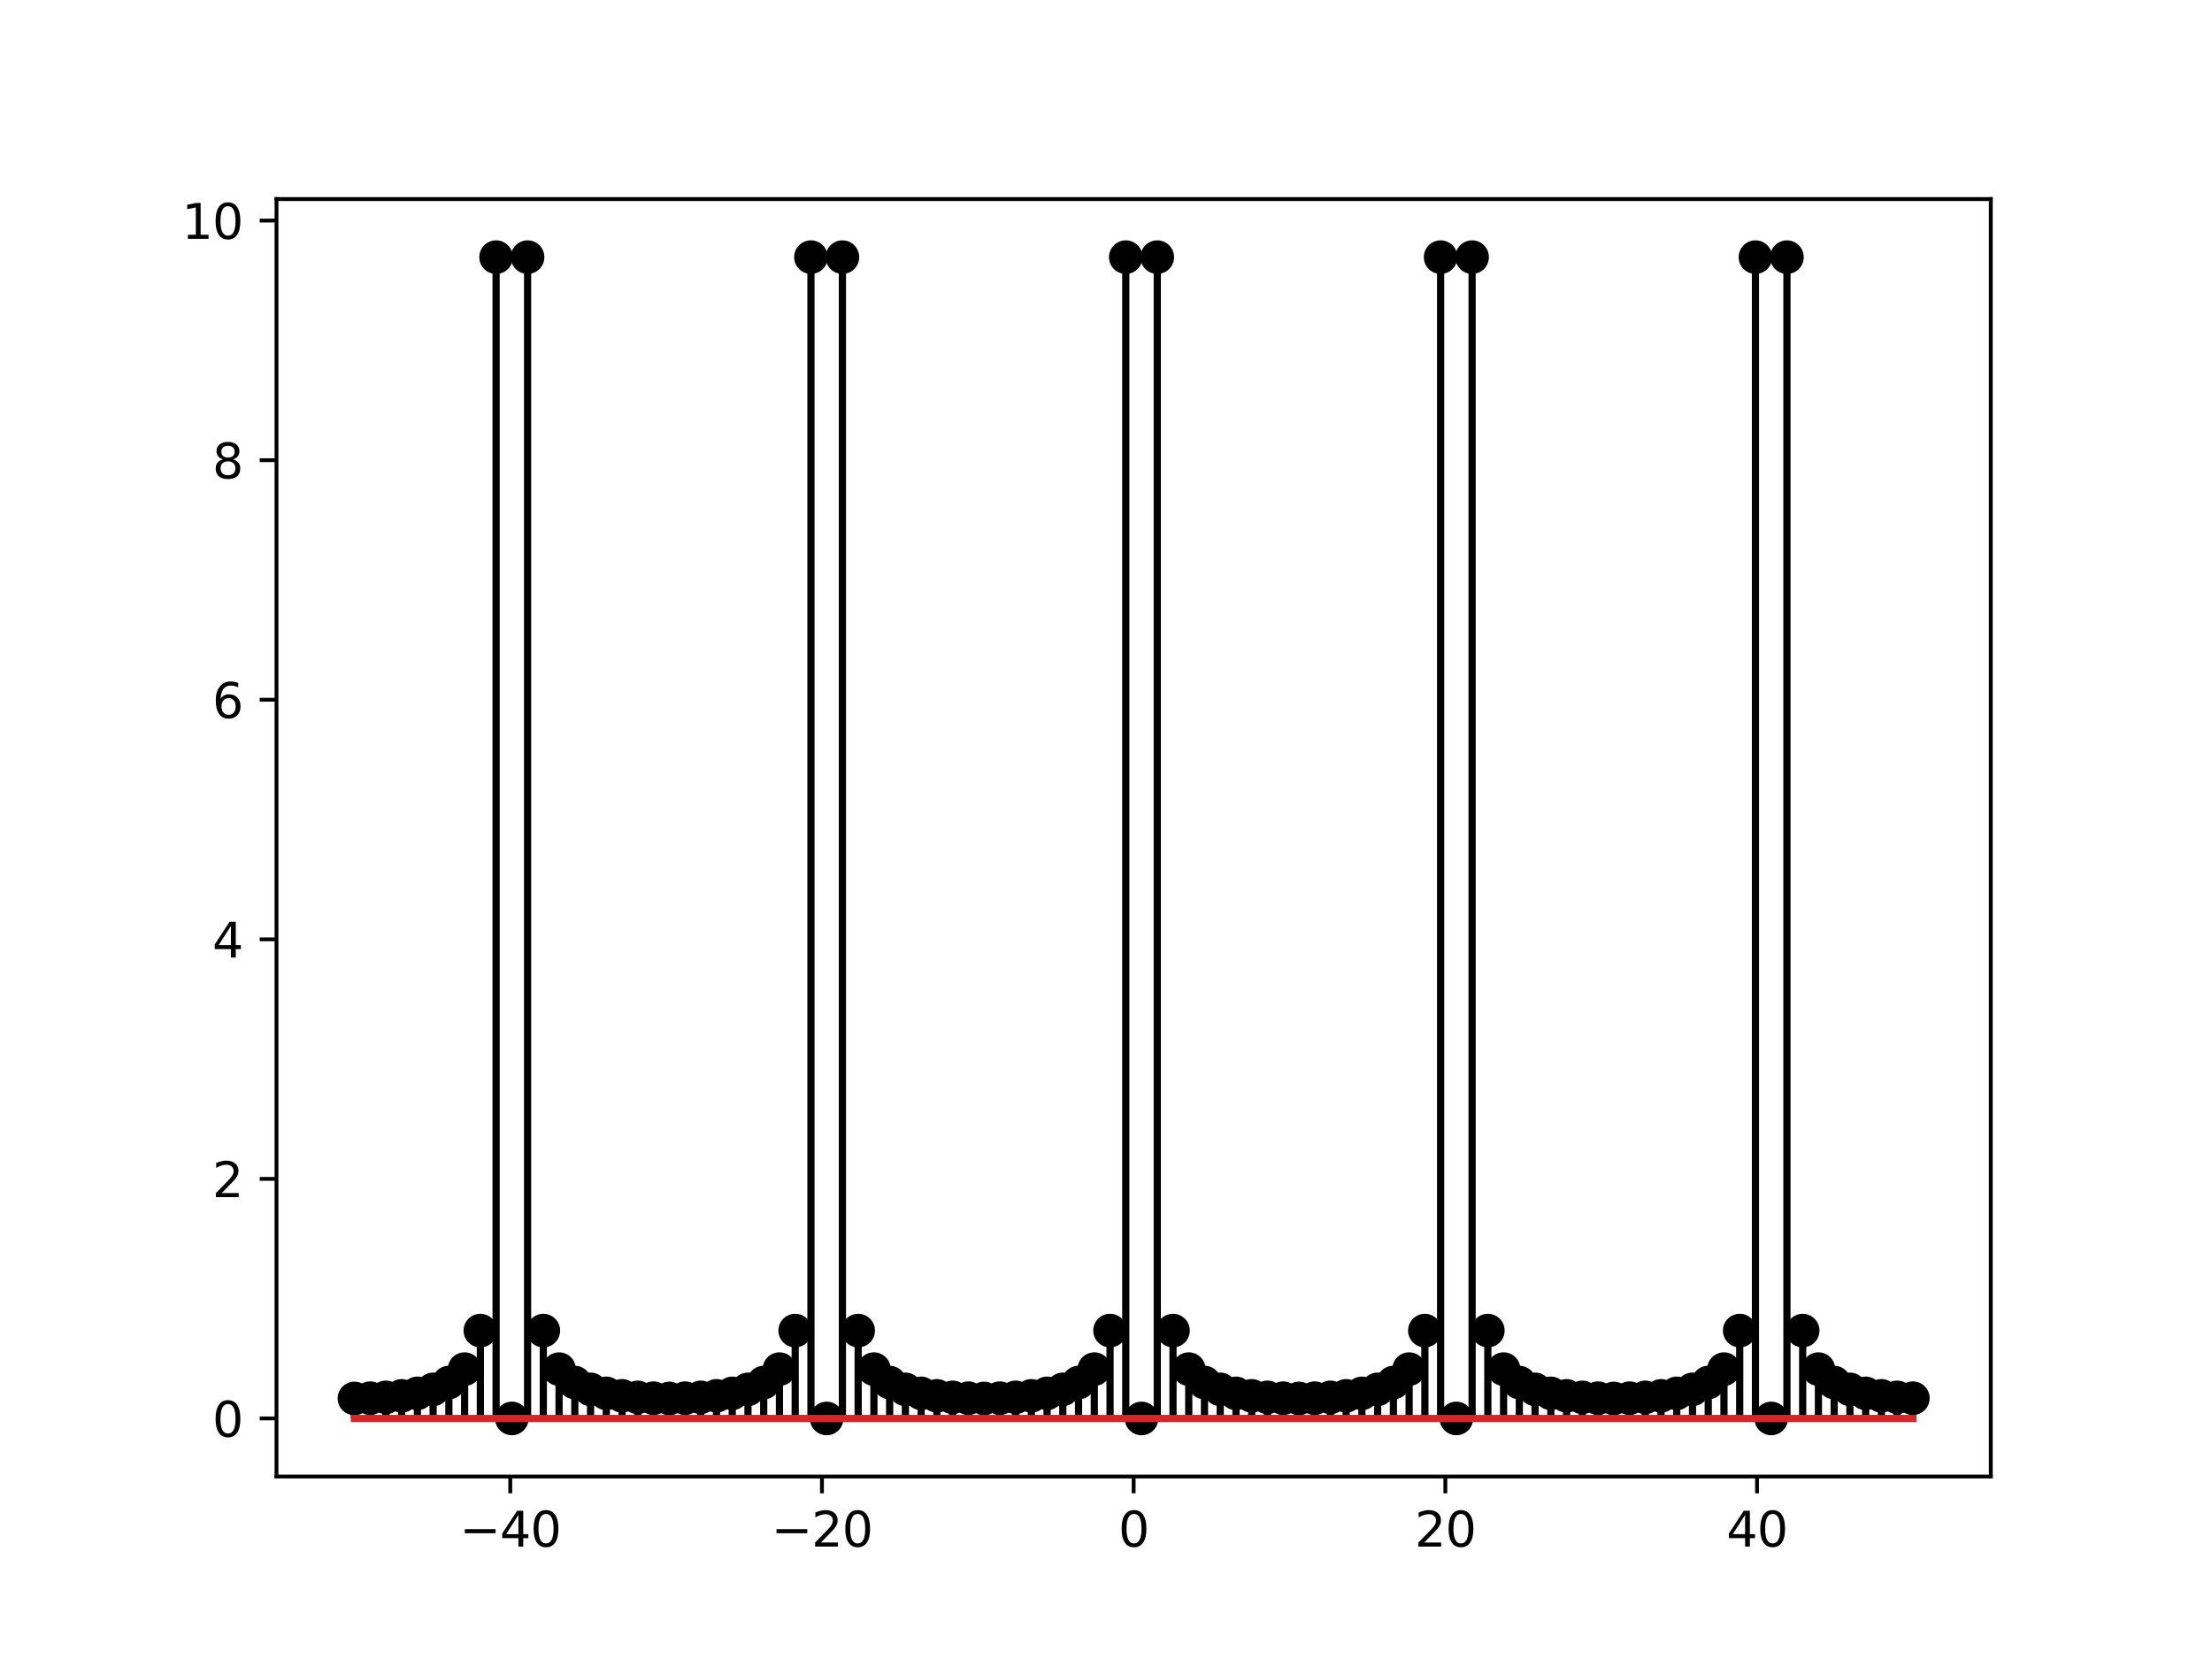 <?xml version="1.0" encoding="utf-8" standalone="no"?>
<!DOCTYPE svg PUBLIC "-//W3C//DTD SVG 1.1//EN"
  "http://www.w3.org/Graphics/SVG/1.1/DTD/svg11.dtd">
<svg xmlns:xlink="http://www.w3.org/1999/xlink" width="460.8pt" height="345.6pt" viewBox="0 0 460.8 345.6" xmlns="http://www.w3.org/2000/svg" version="1.1">
 <defs>
  <style type="text/css">*{stroke-linejoin: round; stroke-linecap: butt}</style>
 </defs>
 <g id="figure_1">
  <g id="patch_1">
   <path d="M 0 345.6 
L 460.8 345.6 
L 460.8 0 
L 0 0 
z
" style="fill: #ffffff"/>
  </g>
  <g id="axes_1">
   <g id="patch_2">
    <path d="M 57.6 307.584 
L 414.72 307.584 
L 414.72 41.472 
L 57.6 41.472 
z
" style="fill: #ffffff"/>
   </g>
   <g id="matplotlib.axis_1">
    <g id="xtick_1">
     <g id="line2d_1">
      <defs>
       <path id="m847ea55a98" d="M 0 0 
L 0 3.5 
" style="stroke: #000000; stroke-width: 0.8"/>
      </defs>
      <g>
       <use xlink:href="#m847ea55a98" x="106.298" y="307.584" style="stroke: #000000; stroke-width: 0.8"/>
      </g>
     </g>
     <g id="text_1">
      <!-- −40 -->
      <g transform="translate(95.746 322.182) scale(0.1 -0.1)">
       <defs>
        <path id="DejaVuSans-2212" d="M 678 2272 
L 4684 2272 
L 4684 1741 
L 678 1741 
L 678 2272 
z
" transform="scale(0.016)"/>
        <path id="DejaVuSans-34" d="M 2419 4116 
L 825 1625 
L 2419 1625 
L 2419 4116 
z
M 2253 4666 
L 3047 4666 
L 3047 1625 
L 3713 1625 
L 3713 1100 
L 3047 1100 
L 3047 0 
L 2419 0 
L 2419 1100 
L 313 1100 
L 313 1709 
L 2253 4666 
z
" transform="scale(0.016)"/>
        <path id="DejaVuSans-30" d="M 2034 4250 
Q 1547 4250 1301 3770 
Q 1056 3291 1056 2328 
Q 1056 1369 1301 889 
Q 1547 409 2034 409 
Q 2525 409 2770 889 
Q 3016 1369 3016 2328 
Q 3016 3291 2770 3770 
Q 2525 4250 2034 4250 
z
M 2034 4750 
Q 2819 4750 3233 4129 
Q 3647 3509 3647 2328 
Q 3647 1150 3233 529 
Q 2819 -91 2034 -91 
Q 1250 -91 836 529 
Q 422 1150 422 2328 
Q 422 3509 836 4129 
Q 1250 4750 2034 4750 
z
" transform="scale(0.016)"/>
       </defs>
       <use xlink:href="#DejaVuSans-2212"/>
       <use xlink:href="#DejaVuSans-34" x="83.789"/>
       <use xlink:href="#DejaVuSans-30" x="147.412"/>
      </g>
     </g>
    </g>
    <g id="xtick_2">
     <g id="line2d_2">
      <g>
       <use xlink:href="#m847ea55a98" x="171.229" y="307.584" style="stroke: #000000; stroke-width: 0.8"/>
      </g>
     </g>
     <g id="text_2">
      <!-- −20 -->
      <g transform="translate(160.677 322.182) scale(0.1 -0.1)">
       <defs>
        <path id="DejaVuSans-32" d="M 1228 531 
L 3431 531 
L 3431 0 
L 469 0 
L 469 531 
Q 828 903 1448 1529 
Q 2069 2156 2228 2338 
Q 2531 2678 2651 2914 
Q 2772 3150 2772 3378 
Q 2772 3750 2511 3984 
Q 2250 4219 1831 4219 
Q 1534 4219 1204 4116 
Q 875 4013 500 3803 
L 500 4441 
Q 881 4594 1212 4672 
Q 1544 4750 1819 4750 
Q 2544 4750 2975 4387 
Q 3406 4025 3406 3419 
Q 3406 3131 3298 2873 
Q 3191 2616 2906 2266 
Q 2828 2175 2409 1742 
Q 1991 1309 1228 531 
z
" transform="scale(0.016)"/>
       </defs>
       <use xlink:href="#DejaVuSans-2212"/>
       <use xlink:href="#DejaVuSans-32" x="83.789"/>
       <use xlink:href="#DejaVuSans-30" x="147.412"/>
      </g>
     </g>
    </g>
    <g id="xtick_3">
     <g id="line2d_3">
      <g>
       <use xlink:href="#m847ea55a98" x="236.16" y="307.584" style="stroke: #000000; stroke-width: 0.8"/>
      </g>
     </g>
     <g id="text_3">
      <!-- 0 -->
      <g transform="translate(232.979 322.182) scale(0.1 -0.1)">
       <use xlink:href="#DejaVuSans-30"/>
      </g>
     </g>
    </g>
    <g id="xtick_4">
     <g id="line2d_4">
      <g>
       <use xlink:href="#m847ea55a98" x="301.091" y="307.584" style="stroke: #000000; stroke-width: 0.8"/>
      </g>
     </g>
     <g id="text_4">
      <!-- 20 -->
      <g transform="translate(294.728 322.182) scale(0.1 -0.1)">
       <use xlink:href="#DejaVuSans-32"/>
       <use xlink:href="#DejaVuSans-30" x="63.623"/>
      </g>
     </g>
    </g>
    <g id="xtick_5">
     <g id="line2d_5">
      <g>
       <use xlink:href="#m847ea55a98" x="366.022" y="307.584" style="stroke: #000000; stroke-width: 0.8"/>
      </g>
     </g>
     <g id="text_5">
      <!-- 40 -->
      <g transform="translate(359.659 322.182) scale(0.1 -0.1)">
       <use xlink:href="#DejaVuSans-34"/>
       <use xlink:href="#DejaVuSans-30" x="63.623"/>
      </g>
     </g>
    </g>
   </g>
   <g id="matplotlib.axis_2">
    <g id="ytick_1">
     <g id="line2d_6">
      <defs>
       <path id="m86ec21e35e" d="M 0 0 
L -3.5 0 
" style="stroke: #000000; stroke-width: 0.8"/>
      </defs>
      <g>
       <use xlink:href="#m86ec21e35e" x="57.6" y="295.488" style="stroke: #000000; stroke-width: 0.8"/>
      </g>
     </g>
     <g id="text_6">
      <!-- 0 -->
      <g transform="translate(44.237 299.287) scale(0.1 -0.1)">
       <use xlink:href="#DejaVuSans-30"/>
      </g>
     </g>
    </g>
    <g id="ytick_2">
     <g id="line2d_7">
      <g>
       <use xlink:href="#m86ec21e35e" x="57.6" y="245.581" style="stroke: #000000; stroke-width: 0.8"/>
      </g>
     </g>
     <g id="text_7">
      <!-- 2 -->
      <g transform="translate(44.237 249.381) scale(0.1 -0.1)">
       <use xlink:href="#DejaVuSans-32"/>
      </g>
     </g>
    </g>
    <g id="ytick_3">
     <g id="line2d_8">
      <g>
       <use xlink:href="#m86ec21e35e" x="57.6" y="195.675" style="stroke: #000000; stroke-width: 0.8"/>
      </g>
     </g>
     <g id="text_8">
      <!-- 4 -->
      <g transform="translate(44.237 199.474) scale(0.1 -0.1)">
       <use xlink:href="#DejaVuSans-34"/>
      </g>
     </g>
    </g>
    <g id="ytick_4">
     <g id="line2d_9">
      <g>
       <use xlink:href="#m86ec21e35e" x="57.6" y="145.768" style="stroke: #000000; stroke-width: 0.8"/>
      </g>
     </g>
     <g id="text_9">
      <!-- 6 -->
      <g transform="translate(44.237 149.567) scale(0.1 -0.1)">
       <defs>
        <path id="DejaVuSans-36" d="M 2113 2584 
Q 1688 2584 1439 2293 
Q 1191 2003 1191 1497 
Q 1191 994 1439 701 
Q 1688 409 2113 409 
Q 2538 409 2786 701 
Q 3034 994 3034 1497 
Q 3034 2003 2786 2293 
Q 2538 2584 2113 2584 
z
M 3366 4563 
L 3366 3988 
Q 3128 4100 2886 4159 
Q 2644 4219 2406 4219 
Q 1781 4219 1451 3797 
Q 1122 3375 1075 2522 
Q 1259 2794 1537 2939 
Q 1816 3084 2150 3084 
Q 2853 3084 3261 2657 
Q 3669 2231 3669 1497 
Q 3669 778 3244 343 
Q 2819 -91 2113 -91 
Q 1303 -91 875 529 
Q 447 1150 447 2328 
Q 447 3434 972 4092 
Q 1497 4750 2381 4750 
Q 2619 4750 2861 4703 
Q 3103 4656 3366 4563 
z
" transform="scale(0.016)"/>
       </defs>
       <use xlink:href="#DejaVuSans-36"/>
      </g>
     </g>
    </g>
    <g id="ytick_5">
     <g id="line2d_10">
      <g>
       <use xlink:href="#m86ec21e35e" x="57.6" y="95.861" style="stroke: #000000; stroke-width: 0.8"/>
      </g>
     </g>
     <g id="text_10">
      <!-- 8 -->
      <g transform="translate(44.237 99.66) scale(0.1 -0.1)">
       <defs>
        <path id="DejaVuSans-38" d="M 2034 2216 
Q 1584 2216 1326 1975 
Q 1069 1734 1069 1313 
Q 1069 891 1326 650 
Q 1584 409 2034 409 
Q 2484 409 2743 651 
Q 3003 894 3003 1313 
Q 3003 1734 2745 1975 
Q 2488 2216 2034 2216 
z
M 1403 2484 
Q 997 2584 770 2862 
Q 544 3141 544 3541 
Q 544 4100 942 4425 
Q 1341 4750 2034 4750 
Q 2731 4750 3128 4425 
Q 3525 4100 3525 3541 
Q 3525 3141 3298 2862 
Q 3072 2584 2669 2484 
Q 3125 2378 3379 2068 
Q 3634 1759 3634 1313 
Q 3634 634 3220 271 
Q 2806 -91 2034 -91 
Q 1263 -91 848 271 
Q 434 634 434 1313 
Q 434 1759 690 2068 
Q 947 2378 1403 2484 
z
M 1172 3481 
Q 1172 3119 1398 2916 
Q 1625 2713 2034 2713 
Q 2441 2713 2670 2916 
Q 2900 3119 2900 3481 
Q 2900 3844 2670 4047 
Q 2441 4250 2034 4250 
Q 1625 4250 1398 4047 
Q 1172 3844 1172 3481 
z
" transform="scale(0.016)"/>
       </defs>
       <use xlink:href="#DejaVuSans-38"/>
      </g>
     </g>
    </g>
    <g id="ytick_6">
     <g id="line2d_11">
      <g>
       <use xlink:href="#m86ec21e35e" x="57.6" y="45.954" style="stroke: #000000; stroke-width: 0.8"/>
      </g>
     </g>
     <g id="text_11">
      <!-- 10 -->
      <g transform="translate(37.875 49.754) scale(0.1 -0.1)">
       <defs>
        <path id="DejaVuSans-31" d="M 794 531 
L 1825 531 
L 1825 4091 
L 703 3866 
L 703 4441 
L 1819 4666 
L 2450 4666 
L 2450 531 
L 3481 531 
L 3481 0 
L 794 0 
L 794 531 
z
" transform="scale(0.016)"/>
       </defs>
       <use xlink:href="#DejaVuSans-31"/>
       <use xlink:href="#DejaVuSans-30" x="63.623"/>
      </g>
     </g>
    </g>
   </g>
   <g id="LineCollection_1">
    <path d="M 73.833 295.488 
L 73.833 291.324 
" clip-path="url(#p799dce766e)" style="fill: none; stroke: #000000; stroke-width: 1.5"/>
    <path d="M 77.112 295.488 
L 77.112 291.269 
" clip-path="url(#p799dce766e)" style="fill: none; stroke: #000000; stroke-width: 1.5"/>
    <path d="M 80.391 295.488 
L 80.391 291.097 
" clip-path="url(#p799dce766e)" style="fill: none; stroke: #000000; stroke-width: 1.5"/>
    <path d="M 83.671 295.488 
L 83.671 290.781 
" clip-path="url(#p799dce766e)" style="fill: none; stroke: #000000; stroke-width: 1.5"/>
    <path d="M 86.95 295.488 
L 86.95 290.264 
" clip-path="url(#p799dce766e)" style="fill: none; stroke: #000000; stroke-width: 1.5"/>
    <path d="M 90.229 295.488 
L 90.229 289.431 
" clip-path="url(#p799dce766e)" style="fill: none; stroke: #000000; stroke-width: 1.5"/>
    <path d="M 93.509 295.488 
L 93.509 288.009 
" clip-path="url(#p799dce766e)" style="fill: none; stroke: #000000; stroke-width: 1.5"/>
    <path d="M 96.788 295.488 
L 96.788 285.214 
" clip-path="url(#p799dce766e)" style="fill: none; stroke: #000000; stroke-width: 1.5"/>
    <path d="M 100.067 295.488 
L 100.067 277.186 
" clip-path="url(#p799dce766e)" style="fill: none; stroke: #000000; stroke-width: 1.5"/>
    <path d="M 103.347 295.488 
L 103.347 53.568 
" clip-path="url(#p799dce766e)" style="fill: none; stroke: #000000; stroke-width: 1.5"/>
    <path d="M 106.626 295.488 
L 106.626 295.488 
" clip-path="url(#p799dce766e)" style="fill: none; stroke: #000000; stroke-width: 1.5"/>
    <path d="M 109.905 295.488 
L 109.905 53.568 
" clip-path="url(#p799dce766e)" style="fill: none; stroke: #000000; stroke-width: 1.5"/>
    <path d="M 113.185 295.488 
L 113.185 277.186 
" clip-path="url(#p799dce766e)" style="fill: none; stroke: #000000; stroke-width: 1.5"/>
    <path d="M 116.464 295.488 
L 116.464 285.214 
" clip-path="url(#p799dce766e)" style="fill: none; stroke: #000000; stroke-width: 1.5"/>
    <path d="M 119.743 295.488 
L 119.743 288.009 
" clip-path="url(#p799dce766e)" style="fill: none; stroke: #000000; stroke-width: 1.5"/>
    <path d="M 123.023 295.488 
L 123.023 289.431 
" clip-path="url(#p799dce766e)" style="fill: none; stroke: #000000; stroke-width: 1.5"/>
    <path d="M 126.302 295.488 
L 126.302 290.264 
" clip-path="url(#p799dce766e)" style="fill: none; stroke: #000000; stroke-width: 1.5"/>
    <path d="M 129.581 295.488 
L 129.581 290.781 
" clip-path="url(#p799dce766e)" style="fill: none; stroke: #000000; stroke-width: 1.5"/>
    <path d="M 132.861 295.488 
L 132.861 291.097 
" clip-path="url(#p799dce766e)" style="fill: none; stroke: #000000; stroke-width: 1.5"/>
    <path d="M 136.14 295.488 
L 136.14 291.269 
" clip-path="url(#p799dce766e)" style="fill: none; stroke: #000000; stroke-width: 1.5"/>
    <path d="M 139.42 295.488 
L 139.42 291.324 
" clip-path="url(#p799dce766e)" style="fill: none; stroke: #000000; stroke-width: 1.5"/>
    <path d="M 142.699 295.488 
L 142.699 291.269 
" clip-path="url(#p799dce766e)" style="fill: none; stroke: #000000; stroke-width: 1.5"/>
    <path d="M 145.978 295.488 
L 145.978 291.097 
" clip-path="url(#p799dce766e)" style="fill: none; stroke: #000000; stroke-width: 1.5"/>
    <path d="M 149.258 295.488 
L 149.258 290.781 
" clip-path="url(#p799dce766e)" style="fill: none; stroke: #000000; stroke-width: 1.5"/>
    <path d="M 152.537 295.488 
L 152.537 290.264 
" clip-path="url(#p799dce766e)" style="fill: none; stroke: #000000; stroke-width: 1.5"/>
    <path d="M 155.816 295.488 
L 155.816 289.431 
" clip-path="url(#p799dce766e)" style="fill: none; stroke: #000000; stroke-width: 1.5"/>
    <path d="M 159.096 295.488 
L 159.096 288.009 
" clip-path="url(#p799dce766e)" style="fill: none; stroke: #000000; stroke-width: 1.5"/>
    <path d="M 162.375 295.488 
L 162.375 285.214 
" clip-path="url(#p799dce766e)" style="fill: none; stroke: #000000; stroke-width: 1.5"/>
    <path d="M 165.654 295.488 
L 165.654 277.186 
" clip-path="url(#p799dce766e)" style="fill: none; stroke: #000000; stroke-width: 1.5"/>
    <path d="M 168.934 295.488 
L 168.934 53.568 
" clip-path="url(#p799dce766e)" style="fill: none; stroke: #000000; stroke-width: 1.5"/>
    <path d="M 172.213 295.488 
L 172.213 295.488 
" clip-path="url(#p799dce766e)" style="fill: none; stroke: #000000; stroke-width: 1.5"/>
    <path d="M 175.492 295.488 
L 175.492 53.568 
" clip-path="url(#p799dce766e)" style="fill: none; stroke: #000000; stroke-width: 1.5"/>
    <path d="M 178.772 295.488 
L 178.772 277.186 
" clip-path="url(#p799dce766e)" style="fill: none; stroke: #000000; stroke-width: 1.5"/>
    <path d="M 182.051 295.488 
L 182.051 285.214 
" clip-path="url(#p799dce766e)" style="fill: none; stroke: #000000; stroke-width: 1.5"/>
    <path d="M 185.33 295.488 
L 185.33 288.009 
" clip-path="url(#p799dce766e)" style="fill: none; stroke: #000000; stroke-width: 1.5"/>
    <path d="M 188.61 295.488 
L 188.61 289.431 
" clip-path="url(#p799dce766e)" style="fill: none; stroke: #000000; stroke-width: 1.5"/>
    <path d="M 191.889 295.488 
L 191.889 290.264 
" clip-path="url(#p799dce766e)" style="fill: none; stroke: #000000; stroke-width: 1.5"/>
    <path d="M 195.168 295.488 
L 195.168 290.781 
" clip-path="url(#p799dce766e)" style="fill: none; stroke: #000000; stroke-width: 1.5"/>
    <path d="M 198.448 295.488 
L 198.448 291.097 
" clip-path="url(#p799dce766e)" style="fill: none; stroke: #000000; stroke-width: 1.5"/>
    <path d="M 201.727 295.488 
L 201.727 291.269 
" clip-path="url(#p799dce766e)" style="fill: none; stroke: #000000; stroke-width: 1.5"/>
    <path d="M 205.006 295.488 
L 205.006 291.324 
" clip-path="url(#p799dce766e)" style="fill: none; stroke: #000000; stroke-width: 1.5"/>
    <path d="M 208.286 295.488 
L 208.286 291.269 
" clip-path="url(#p799dce766e)" style="fill: none; stroke: #000000; stroke-width: 1.5"/>
    <path d="M 211.565 295.488 
L 211.565 291.097 
" clip-path="url(#p799dce766e)" style="fill: none; stroke: #000000; stroke-width: 1.5"/>
    <path d="M 214.844 295.488 
L 214.844 290.781 
" clip-path="url(#p799dce766e)" style="fill: none; stroke: #000000; stroke-width: 1.5"/>
    <path d="M 218.124 295.488 
L 218.124 290.264 
" clip-path="url(#p799dce766e)" style="fill: none; stroke: #000000; stroke-width: 1.5"/>
    <path d="M 221.403 295.488 
L 221.403 289.431 
" clip-path="url(#p799dce766e)" style="fill: none; stroke: #000000; stroke-width: 1.5"/>
    <path d="M 224.682 295.488 
L 224.682 288.009 
" clip-path="url(#p799dce766e)" style="fill: none; stroke: #000000; stroke-width: 1.5"/>
    <path d="M 227.962 295.488 
L 227.962 285.214 
" clip-path="url(#p799dce766e)" style="fill: none; stroke: #000000; stroke-width: 1.5"/>
    <path d="M 231.241 295.488 
L 231.241 277.186 
" clip-path="url(#p799dce766e)" style="fill: none; stroke: #000000; stroke-width: 1.5"/>
    <path d="M 234.52 295.488 
L 234.52 53.568 
" clip-path="url(#p799dce766e)" style="fill: none; stroke: #000000; stroke-width: 1.5"/>
    <path d="M 237.8 295.488 
L 237.8 295.488 
" clip-path="url(#p799dce766e)" style="fill: none; stroke: #000000; stroke-width: 1.5"/>
    <path d="M 241.079 295.488 
L 241.079 53.568 
" clip-path="url(#p799dce766e)" style="fill: none; stroke: #000000; stroke-width: 1.5"/>
    <path d="M 244.358 295.488 
L 244.358 277.186 
" clip-path="url(#p799dce766e)" style="fill: none; stroke: #000000; stroke-width: 1.5"/>
    <path d="M 247.638 295.488 
L 247.638 285.214 
" clip-path="url(#p799dce766e)" style="fill: none; stroke: #000000; stroke-width: 1.5"/>
    <path d="M 250.917 295.488 
L 250.917 288.009 
" clip-path="url(#p799dce766e)" style="fill: none; stroke: #000000; stroke-width: 1.5"/>
    <path d="M 254.196 295.488 
L 254.196 289.431 
" clip-path="url(#p799dce766e)" style="fill: none; stroke: #000000; stroke-width: 1.5"/>
    <path d="M 257.476 295.488 
L 257.476 290.264 
" clip-path="url(#p799dce766e)" style="fill: none; stroke: #000000; stroke-width: 1.5"/>
    <path d="M 260.755 295.488 
L 260.755 290.781 
" clip-path="url(#p799dce766e)" style="fill: none; stroke: #000000; stroke-width: 1.5"/>
    <path d="M 264.034 295.488 
L 264.034 291.097 
" clip-path="url(#p799dce766e)" style="fill: none; stroke: #000000; stroke-width: 1.5"/>
    <path d="M 267.314 295.488 
L 267.314 291.269 
" clip-path="url(#p799dce766e)" style="fill: none; stroke: #000000; stroke-width: 1.5"/>
    <path d="M 270.593 295.488 
L 270.593 291.324 
" clip-path="url(#p799dce766e)" style="fill: none; stroke: #000000; stroke-width: 1.5"/>
    <path d="M 273.872 295.488 
L 273.872 291.269 
" clip-path="url(#p799dce766e)" style="fill: none; stroke: #000000; stroke-width: 1.5"/>
    <path d="M 277.152 295.488 
L 277.152 291.097 
" clip-path="url(#p799dce766e)" style="fill: none; stroke: #000000; stroke-width: 1.5"/>
    <path d="M 280.431 295.488 
L 280.431 290.781 
" clip-path="url(#p799dce766e)" style="fill: none; stroke: #000000; stroke-width: 1.5"/>
    <path d="M 283.71 295.488 
L 283.71 290.264 
" clip-path="url(#p799dce766e)" style="fill: none; stroke: #000000; stroke-width: 1.5"/>
    <path d="M 286.99 295.488 
L 286.99 289.431 
" clip-path="url(#p799dce766e)" style="fill: none; stroke: #000000; stroke-width: 1.5"/>
    <path d="M 290.269 295.488 
L 290.269 288.009 
" clip-path="url(#p799dce766e)" style="fill: none; stroke: #000000; stroke-width: 1.5"/>
    <path d="M 293.548 295.488 
L 293.548 285.214 
" clip-path="url(#p799dce766e)" style="fill: none; stroke: #000000; stroke-width: 1.5"/>
    <path d="M 296.828 295.488 
L 296.828 277.186 
" clip-path="url(#p799dce766e)" style="fill: none; stroke: #000000; stroke-width: 1.5"/>
    <path d="M 300.107 295.488 
L 300.107 53.568 
" clip-path="url(#p799dce766e)" style="fill: none; stroke: #000000; stroke-width: 1.5"/>
    <path d="M 303.386 295.488 
L 303.386 295.488 
" clip-path="url(#p799dce766e)" style="fill: none; stroke: #000000; stroke-width: 1.5"/>
    <path d="M 306.666 295.488 
L 306.666 53.568 
" clip-path="url(#p799dce766e)" style="fill: none; stroke: #000000; stroke-width: 1.5"/>
    <path d="M 309.945 295.488 
L 309.945 277.186 
" clip-path="url(#p799dce766e)" style="fill: none; stroke: #000000; stroke-width: 1.5"/>
    <path d="M 313.224 295.488 
L 313.224 285.214 
" clip-path="url(#p799dce766e)" style="fill: none; stroke: #000000; stroke-width: 1.5"/>
    <path d="M 316.504 295.488 
L 316.504 288.009 
" clip-path="url(#p799dce766e)" style="fill: none; stroke: #000000; stroke-width: 1.5"/>
    <path d="M 319.783 295.488 
L 319.783 289.431 
" clip-path="url(#p799dce766e)" style="fill: none; stroke: #000000; stroke-width: 1.5"/>
    <path d="M 323.062 295.488 
L 323.062 290.264 
" clip-path="url(#p799dce766e)" style="fill: none; stroke: #000000; stroke-width: 1.5"/>
    <path d="M 326.342 295.488 
L 326.342 290.781 
" clip-path="url(#p799dce766e)" style="fill: none; stroke: #000000; stroke-width: 1.5"/>
    <path d="M 329.621 295.488 
L 329.621 291.097 
" clip-path="url(#p799dce766e)" style="fill: none; stroke: #000000; stroke-width: 1.5"/>
    <path d="M 332.9 295.488 
L 332.9 291.269 
" clip-path="url(#p799dce766e)" style="fill: none; stroke: #000000; stroke-width: 1.5"/>
    <path d="M 336.18 295.488 
L 336.18 291.324 
" clip-path="url(#p799dce766e)" style="fill: none; stroke: #000000; stroke-width: 1.5"/>
    <path d="M 339.459 295.488 
L 339.459 291.269 
" clip-path="url(#p799dce766e)" style="fill: none; stroke: #000000; stroke-width: 1.5"/>
    <path d="M 342.739 295.488 
L 342.739 291.097 
" clip-path="url(#p799dce766e)" style="fill: none; stroke: #000000; stroke-width: 1.5"/>
    <path d="M 346.018 295.488 
L 346.018 290.781 
" clip-path="url(#p799dce766e)" style="fill: none; stroke: #000000; stroke-width: 1.5"/>
    <path d="M 349.297 295.488 
L 349.297 290.264 
" clip-path="url(#p799dce766e)" style="fill: none; stroke: #000000; stroke-width: 1.5"/>
    <path d="M 352.577 295.488 
L 352.577 289.431 
" clip-path="url(#p799dce766e)" style="fill: none; stroke: #000000; stroke-width: 1.5"/>
    <path d="M 355.856 295.488 
L 355.856 288.009 
" clip-path="url(#p799dce766e)" style="fill: none; stroke: #000000; stroke-width: 1.5"/>
    <path d="M 359.135 295.488 
L 359.135 285.214 
" clip-path="url(#p799dce766e)" style="fill: none; stroke: #000000; stroke-width: 1.5"/>
    <path d="M 362.415 295.488 
L 362.415 277.186 
" clip-path="url(#p799dce766e)" style="fill: none; stroke: #000000; stroke-width: 1.5"/>
    <path d="M 365.694 295.488 
L 365.694 53.568 
" clip-path="url(#p799dce766e)" style="fill: none; stroke: #000000; stroke-width: 1.5"/>
    <path d="M 368.973 295.488 
L 368.973 295.488 
" clip-path="url(#p799dce766e)" style="fill: none; stroke: #000000; stroke-width: 1.5"/>
    <path d="M 372.253 295.488 
L 372.253 53.568 
" clip-path="url(#p799dce766e)" style="fill: none; stroke: #000000; stroke-width: 1.5"/>
    <path d="M 375.532 295.488 
L 375.532 277.186 
" clip-path="url(#p799dce766e)" style="fill: none; stroke: #000000; stroke-width: 1.5"/>
    <path d="M 378.811 295.488 
L 378.811 285.214 
" clip-path="url(#p799dce766e)" style="fill: none; stroke: #000000; stroke-width: 1.5"/>
    <path d="M 382.091 295.488 
L 382.091 288.009 
" clip-path="url(#p799dce766e)" style="fill: none; stroke: #000000; stroke-width: 1.5"/>
    <path d="M 385.37 295.488 
L 385.37 289.431 
" clip-path="url(#p799dce766e)" style="fill: none; stroke: #000000; stroke-width: 1.5"/>
    <path d="M 388.649 295.488 
L 388.649 290.264 
" clip-path="url(#p799dce766e)" style="fill: none; stroke: #000000; stroke-width: 1.5"/>
    <path d="M 391.929 295.488 
L 391.929 290.781 
" clip-path="url(#p799dce766e)" style="fill: none; stroke: #000000; stroke-width: 1.5"/>
    <path d="M 395.208 295.488 
L 395.208 291.097 
" clip-path="url(#p799dce766e)" style="fill: none; stroke: #000000; stroke-width: 1.5"/>
    <path d="M 398.487 295.488 
L 398.487 291.269 
" clip-path="url(#p799dce766e)" style="fill: none; stroke: #000000; stroke-width: 1.5"/>
   </g>
   <g id="line2d_12">
    <defs>
     <path id="mf75d21edac" d="M 0 3 
C 0.796 3 1.559 2.684 2.121 2.121 
C 2.684 1.559 3 0.796 3 0 
C 3 -0.796 2.684 -1.559 2.121 -2.121 
C 1.559 -2.684 0.796 -3 0 -3 
C -0.796 -3 -1.559 -2.684 -2.121 -2.121 
C -2.684 -1.559 -3 -0.796 -3 0 
C -3 0.796 -2.684 1.559 -2.121 2.121 
C -1.559 2.684 -0.796 3 0 3 
z
" style="stroke: #000000"/>
    </defs>
    <g clip-path="url(#p799dce766e)">
     <use xlink:href="#mf75d21edac" x="73.833" y="291.324" style="stroke: #000000"/>
     <use xlink:href="#mf75d21edac" x="77.112" y="291.269" style="stroke: #000000"/>
     <use xlink:href="#mf75d21edac" x="80.391" y="291.097" style="stroke: #000000"/>
     <use xlink:href="#mf75d21edac" x="83.671" y="290.781" style="stroke: #000000"/>
     <use xlink:href="#mf75d21edac" x="86.95" y="290.264" style="stroke: #000000"/>
     <use xlink:href="#mf75d21edac" x="90.229" y="289.431" style="stroke: #000000"/>
     <use xlink:href="#mf75d21edac" x="93.509" y="288.009" style="stroke: #000000"/>
     <use xlink:href="#mf75d21edac" x="96.788" y="285.214" style="stroke: #000000"/>
     <use xlink:href="#mf75d21edac" x="100.067" y="277.186" style="stroke: #000000"/>
     <use xlink:href="#mf75d21edac" x="103.347" y="53.568" style="stroke: #000000"/>
     <use xlink:href="#mf75d21edac" x="106.626" y="295.488" style="stroke: #000000"/>
     <use xlink:href="#mf75d21edac" x="109.905" y="53.568" style="stroke: #000000"/>
     <use xlink:href="#mf75d21edac" x="113.185" y="277.186" style="stroke: #000000"/>
     <use xlink:href="#mf75d21edac" x="116.464" y="285.214" style="stroke: #000000"/>
     <use xlink:href="#mf75d21edac" x="119.743" y="288.009" style="stroke: #000000"/>
     <use xlink:href="#mf75d21edac" x="123.023" y="289.431" style="stroke: #000000"/>
     <use xlink:href="#mf75d21edac" x="126.302" y="290.264" style="stroke: #000000"/>
     <use xlink:href="#mf75d21edac" x="129.581" y="290.781" style="stroke: #000000"/>
     <use xlink:href="#mf75d21edac" x="132.861" y="291.097" style="stroke: #000000"/>
     <use xlink:href="#mf75d21edac" x="136.14" y="291.269" style="stroke: #000000"/>
     <use xlink:href="#mf75d21edac" x="139.42" y="291.324" style="stroke: #000000"/>
     <use xlink:href="#mf75d21edac" x="142.699" y="291.269" style="stroke: #000000"/>
     <use xlink:href="#mf75d21edac" x="145.978" y="291.097" style="stroke: #000000"/>
     <use xlink:href="#mf75d21edac" x="149.258" y="290.781" style="stroke: #000000"/>
     <use xlink:href="#mf75d21edac" x="152.537" y="290.264" style="stroke: #000000"/>
     <use xlink:href="#mf75d21edac" x="155.816" y="289.431" style="stroke: #000000"/>
     <use xlink:href="#mf75d21edac" x="159.096" y="288.009" style="stroke: #000000"/>
     <use xlink:href="#mf75d21edac" x="162.375" y="285.214" style="stroke: #000000"/>
     <use xlink:href="#mf75d21edac" x="165.654" y="277.186" style="stroke: #000000"/>
     <use xlink:href="#mf75d21edac" x="168.934" y="53.568" style="stroke: #000000"/>
     <use xlink:href="#mf75d21edac" x="172.213" y="295.488" style="stroke: #000000"/>
     <use xlink:href="#mf75d21edac" x="175.492" y="53.568" style="stroke: #000000"/>
     <use xlink:href="#mf75d21edac" x="178.772" y="277.186" style="stroke: #000000"/>
     <use xlink:href="#mf75d21edac" x="182.051" y="285.214" style="stroke: #000000"/>
     <use xlink:href="#mf75d21edac" x="185.33" y="288.009" style="stroke: #000000"/>
     <use xlink:href="#mf75d21edac" x="188.61" y="289.431" style="stroke: #000000"/>
     <use xlink:href="#mf75d21edac" x="191.889" y="290.264" style="stroke: #000000"/>
     <use xlink:href="#mf75d21edac" x="195.168" y="290.781" style="stroke: #000000"/>
     <use xlink:href="#mf75d21edac" x="198.448" y="291.097" style="stroke: #000000"/>
     <use xlink:href="#mf75d21edac" x="201.727" y="291.269" style="stroke: #000000"/>
     <use xlink:href="#mf75d21edac" x="205.006" y="291.324" style="stroke: #000000"/>
     <use xlink:href="#mf75d21edac" x="208.286" y="291.269" style="stroke: #000000"/>
     <use xlink:href="#mf75d21edac" x="211.565" y="291.097" style="stroke: #000000"/>
     <use xlink:href="#mf75d21edac" x="214.844" y="290.781" style="stroke: #000000"/>
     <use xlink:href="#mf75d21edac" x="218.124" y="290.264" style="stroke: #000000"/>
     <use xlink:href="#mf75d21edac" x="221.403" y="289.431" style="stroke: #000000"/>
     <use xlink:href="#mf75d21edac" x="224.682" y="288.009" style="stroke: #000000"/>
     <use xlink:href="#mf75d21edac" x="227.962" y="285.214" style="stroke: #000000"/>
     <use xlink:href="#mf75d21edac" x="231.241" y="277.186" style="stroke: #000000"/>
     <use xlink:href="#mf75d21edac" x="234.52" y="53.568" style="stroke: #000000"/>
     <use xlink:href="#mf75d21edac" x="237.8" y="295.488" style="stroke: #000000"/>
     <use xlink:href="#mf75d21edac" x="241.079" y="53.568" style="stroke: #000000"/>
     <use xlink:href="#mf75d21edac" x="244.358" y="277.186" style="stroke: #000000"/>
     <use xlink:href="#mf75d21edac" x="247.638" y="285.214" style="stroke: #000000"/>
     <use xlink:href="#mf75d21edac" x="250.917" y="288.009" style="stroke: #000000"/>
     <use xlink:href="#mf75d21edac" x="254.196" y="289.431" style="stroke: #000000"/>
     <use xlink:href="#mf75d21edac" x="257.476" y="290.264" style="stroke: #000000"/>
     <use xlink:href="#mf75d21edac" x="260.755" y="290.781" style="stroke: #000000"/>
     <use xlink:href="#mf75d21edac" x="264.034" y="291.097" style="stroke: #000000"/>
     <use xlink:href="#mf75d21edac" x="267.314" y="291.269" style="stroke: #000000"/>
     <use xlink:href="#mf75d21edac" x="270.593" y="291.324" style="stroke: #000000"/>
     <use xlink:href="#mf75d21edac" x="273.872" y="291.269" style="stroke: #000000"/>
     <use xlink:href="#mf75d21edac" x="277.152" y="291.097" style="stroke: #000000"/>
     <use xlink:href="#mf75d21edac" x="280.431" y="290.781" style="stroke: #000000"/>
     <use xlink:href="#mf75d21edac" x="283.71" y="290.264" style="stroke: #000000"/>
     <use xlink:href="#mf75d21edac" x="286.99" y="289.431" style="stroke: #000000"/>
     <use xlink:href="#mf75d21edac" x="290.269" y="288.009" style="stroke: #000000"/>
     <use xlink:href="#mf75d21edac" x="293.548" y="285.214" style="stroke: #000000"/>
     <use xlink:href="#mf75d21edac" x="296.828" y="277.186" style="stroke: #000000"/>
     <use xlink:href="#mf75d21edac" x="300.107" y="53.568" style="stroke: #000000"/>
     <use xlink:href="#mf75d21edac" x="303.386" y="295.488" style="stroke: #000000"/>
     <use xlink:href="#mf75d21edac" x="306.666" y="53.568" style="stroke: #000000"/>
     <use xlink:href="#mf75d21edac" x="309.945" y="277.186" style="stroke: #000000"/>
     <use xlink:href="#mf75d21edac" x="313.224" y="285.214" style="stroke: #000000"/>
     <use xlink:href="#mf75d21edac" x="316.504" y="288.009" style="stroke: #000000"/>
     <use xlink:href="#mf75d21edac" x="319.783" y="289.431" style="stroke: #000000"/>
     <use xlink:href="#mf75d21edac" x="323.062" y="290.264" style="stroke: #000000"/>
     <use xlink:href="#mf75d21edac" x="326.342" y="290.781" style="stroke: #000000"/>
     <use xlink:href="#mf75d21edac" x="329.621" y="291.097" style="stroke: #000000"/>
     <use xlink:href="#mf75d21edac" x="332.9" y="291.269" style="stroke: #000000"/>
     <use xlink:href="#mf75d21edac" x="336.18" y="291.324" style="stroke: #000000"/>
     <use xlink:href="#mf75d21edac" x="339.459" y="291.269" style="stroke: #000000"/>
     <use xlink:href="#mf75d21edac" x="342.739" y="291.097" style="stroke: #000000"/>
     <use xlink:href="#mf75d21edac" x="346.018" y="290.781" style="stroke: #000000"/>
     <use xlink:href="#mf75d21edac" x="349.297" y="290.264" style="stroke: #000000"/>
     <use xlink:href="#mf75d21edac" x="352.577" y="289.431" style="stroke: #000000"/>
     <use xlink:href="#mf75d21edac" x="355.856" y="288.009" style="stroke: #000000"/>
     <use xlink:href="#mf75d21edac" x="359.135" y="285.214" style="stroke: #000000"/>
     <use xlink:href="#mf75d21edac" x="362.415" y="277.186" style="stroke: #000000"/>
     <use xlink:href="#mf75d21edac" x="365.694" y="53.568" style="stroke: #000000"/>
     <use xlink:href="#mf75d21edac" x="368.973" y="295.488" style="stroke: #000000"/>
     <use xlink:href="#mf75d21edac" x="372.253" y="53.568" style="stroke: #000000"/>
     <use xlink:href="#mf75d21edac" x="375.532" y="277.186" style="stroke: #000000"/>
     <use xlink:href="#mf75d21edac" x="378.811" y="285.214" style="stroke: #000000"/>
     <use xlink:href="#mf75d21edac" x="382.091" y="288.009" style="stroke: #000000"/>
     <use xlink:href="#mf75d21edac" x="385.37" y="289.431" style="stroke: #000000"/>
     <use xlink:href="#mf75d21edac" x="388.649" y="290.264" style="stroke: #000000"/>
     <use xlink:href="#mf75d21edac" x="391.929" y="290.781" style="stroke: #000000"/>
     <use xlink:href="#mf75d21edac" x="395.208" y="291.097" style="stroke: #000000"/>
     <use xlink:href="#mf75d21edac" x="398.487" y="291.269" style="stroke: #000000"/>
    </g>
   </g>
   <g id="line2d_13">
    <path d="M 73.833 295.488 
L 398.487 295.488 
" clip-path="url(#p799dce766e)" style="fill: none; stroke: #d62728; stroke-width: 1.5; stroke-linecap: square"/>
   </g>
   <g id="patch_3">
    <path d="M 57.6 307.584 
L 57.6 41.472 
" style="fill: none; stroke: #000000; stroke-width: 0.8; stroke-linejoin: miter; stroke-linecap: square"/>
   </g>
   <g id="patch_4">
    <path d="M 414.72 307.584 
L 414.72 41.472 
" style="fill: none; stroke: #000000; stroke-width: 0.8; stroke-linejoin: miter; stroke-linecap: square"/>
   </g>
   <g id="patch_5">
    <path d="M 57.6 307.584 
L 414.72 307.584 
" style="fill: none; stroke: #000000; stroke-width: 0.8; stroke-linejoin: miter; stroke-linecap: square"/>
   </g>
   <g id="patch_6">
    <path d="M 57.6 41.472 
L 414.72 41.472 
" style="fill: none; stroke: #000000; stroke-width: 0.8; stroke-linejoin: miter; stroke-linecap: square"/>
   </g>
  </g>
 </g>
 <defs>
  <clipPath id="p799dce766e">
   <rect x="57.6" y="41.472" width="357.12" height="266.112"/>
  </clipPath>
 </defs>
</svg>
